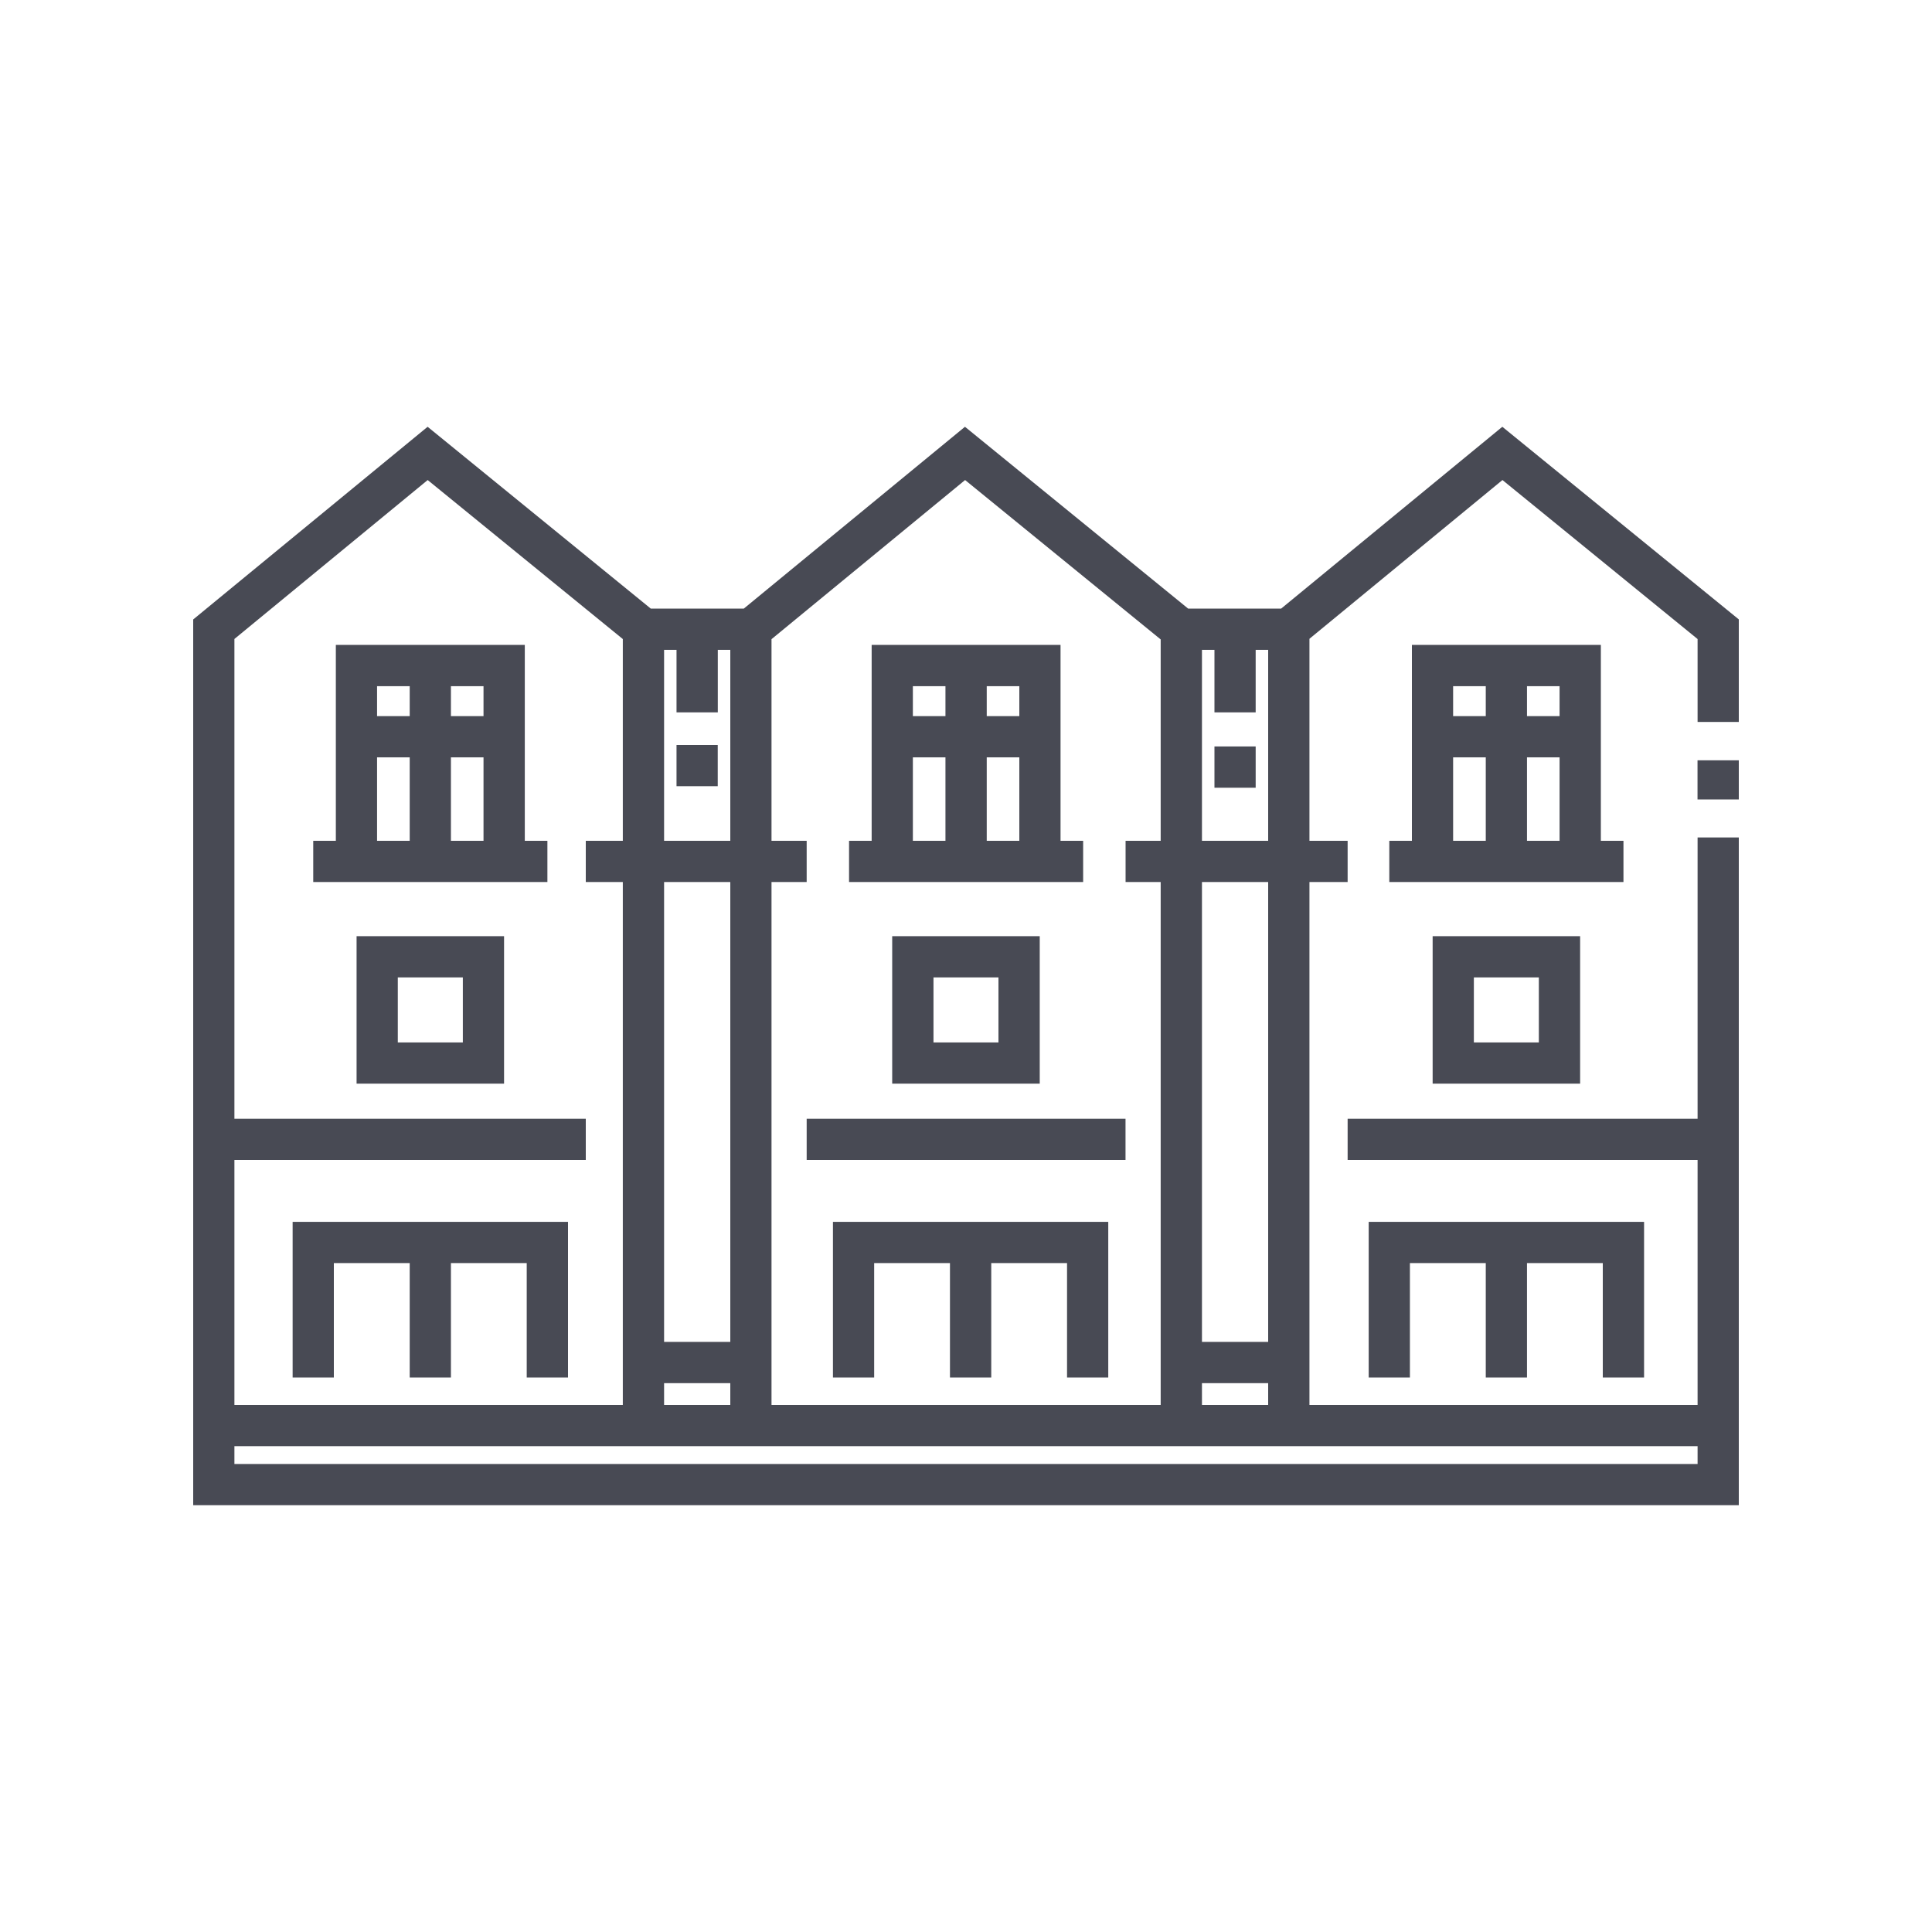 <svg width="30" height="30" viewBox="0 0 30 30" fill="none" xmlns="http://www.w3.org/2000/svg">
<path d="M26.359 11.806H27V12.414H26.359V11.806Z" fill="#484A54"/>
<path d="M27 11.21V9.618L23.328 6.627L19.894 9.45H18.449L14.984 6.627L11.55 9.45H10.105L6.64 6.627L3 9.619V23.373H27V13.004H26.36V17.372H20.926V18.012H26.36V21.816H20.333V13.696H20.926V13.056H20.333V9.919L23.33 7.454L26.36 9.923V11.21H27ZM18.664 10.091H18.858V11.062H19.498V10.091H19.692V13.056H18.664V10.091ZM18.664 13.696H19.692V20.837H18.664V13.696ZM18.664 21.478H19.692V21.816H18.664V21.478ZM11.98 13.696H12.526V13.056H11.98V9.925L14.986 7.454L18.023 9.929V13.056H17.478V13.696H18.023V21.816H11.98V13.696ZM10.312 20.837V13.696H11.34V20.837H10.312ZM11.34 21.478V21.816H10.312V21.478H11.34ZM10.312 10.091H10.505V11.062H11.146V10.091H11.34V13.056H10.312V10.091ZM3.64 18.012H9.096V17.372H3.64V9.922L6.641 7.454L9.671 9.923V13.056H9.096V13.696H9.671V21.816H3.64V18.012ZM26.36 22.456V22.733H3.64V22.456H26.36Z" fill="#484A54"/>
<path d="M8.149 13.056V10.014H5.215V13.056H4.864V13.696H8.5V13.056H8.149ZM6.362 13.056H5.855V11.76H6.362V13.056ZM6.362 11.12H5.855V10.655H6.362V11.12ZM7.508 13.056H7.002V11.76H7.508V13.056ZM7.508 11.12H7.002V10.655H7.508V11.12ZM16.468 13.056V10.014H13.535V13.056H13.184V13.696H16.819V13.056H16.468ZM14.681 13.056H14.175V11.76H14.681V13.056ZM14.681 11.12H14.175V10.655H14.681V11.12ZM15.828 13.056H15.322V11.76H15.828V13.056ZM15.828 11.12H15.322V10.655H15.828V11.12ZM24.858 13.056V10.014H21.924V13.056H21.573V13.696H25.209V13.056H24.858ZM23.071 13.056H22.564V11.76H23.071V13.056ZM23.071 11.12H22.564V10.655H23.071V11.12ZM24.217 13.056H23.711V11.76H24.217V13.056ZM24.217 11.12H23.711V10.655H24.217V11.12ZM12.526 17.372H17.477V18.012H12.526V17.372ZM4.544 18.973V21.39H5.184V19.613H6.362V21.39H7.002V19.613H8.179V21.39H8.82V18.973H4.544ZM12.934 18.973V21.39H13.574V19.613H14.751V21.39H15.392V19.613H16.569V21.39H17.209V18.973H12.934ZM21.253 18.973V21.39H21.893V19.613H23.071V21.39H23.711V19.613H24.888V21.39H25.529V18.973H21.253ZM5.537 14.537V16.827H7.827V14.537H5.537ZM7.187 16.187H6.177V15.177H7.187V16.187ZM13.854 14.537V16.827H16.145V14.537H13.854ZM15.504 16.187H14.495V15.177H15.504V16.187ZM22.246 14.537V16.827H24.536V14.537H22.246ZM23.895 16.187H22.886V15.177H23.895V16.187ZM10.505 11.568H11.145V12.208H10.505V11.568ZM18.858 11.591H19.498V12.232H18.858V11.591Z" fill="#484A54"/>
</svg>
